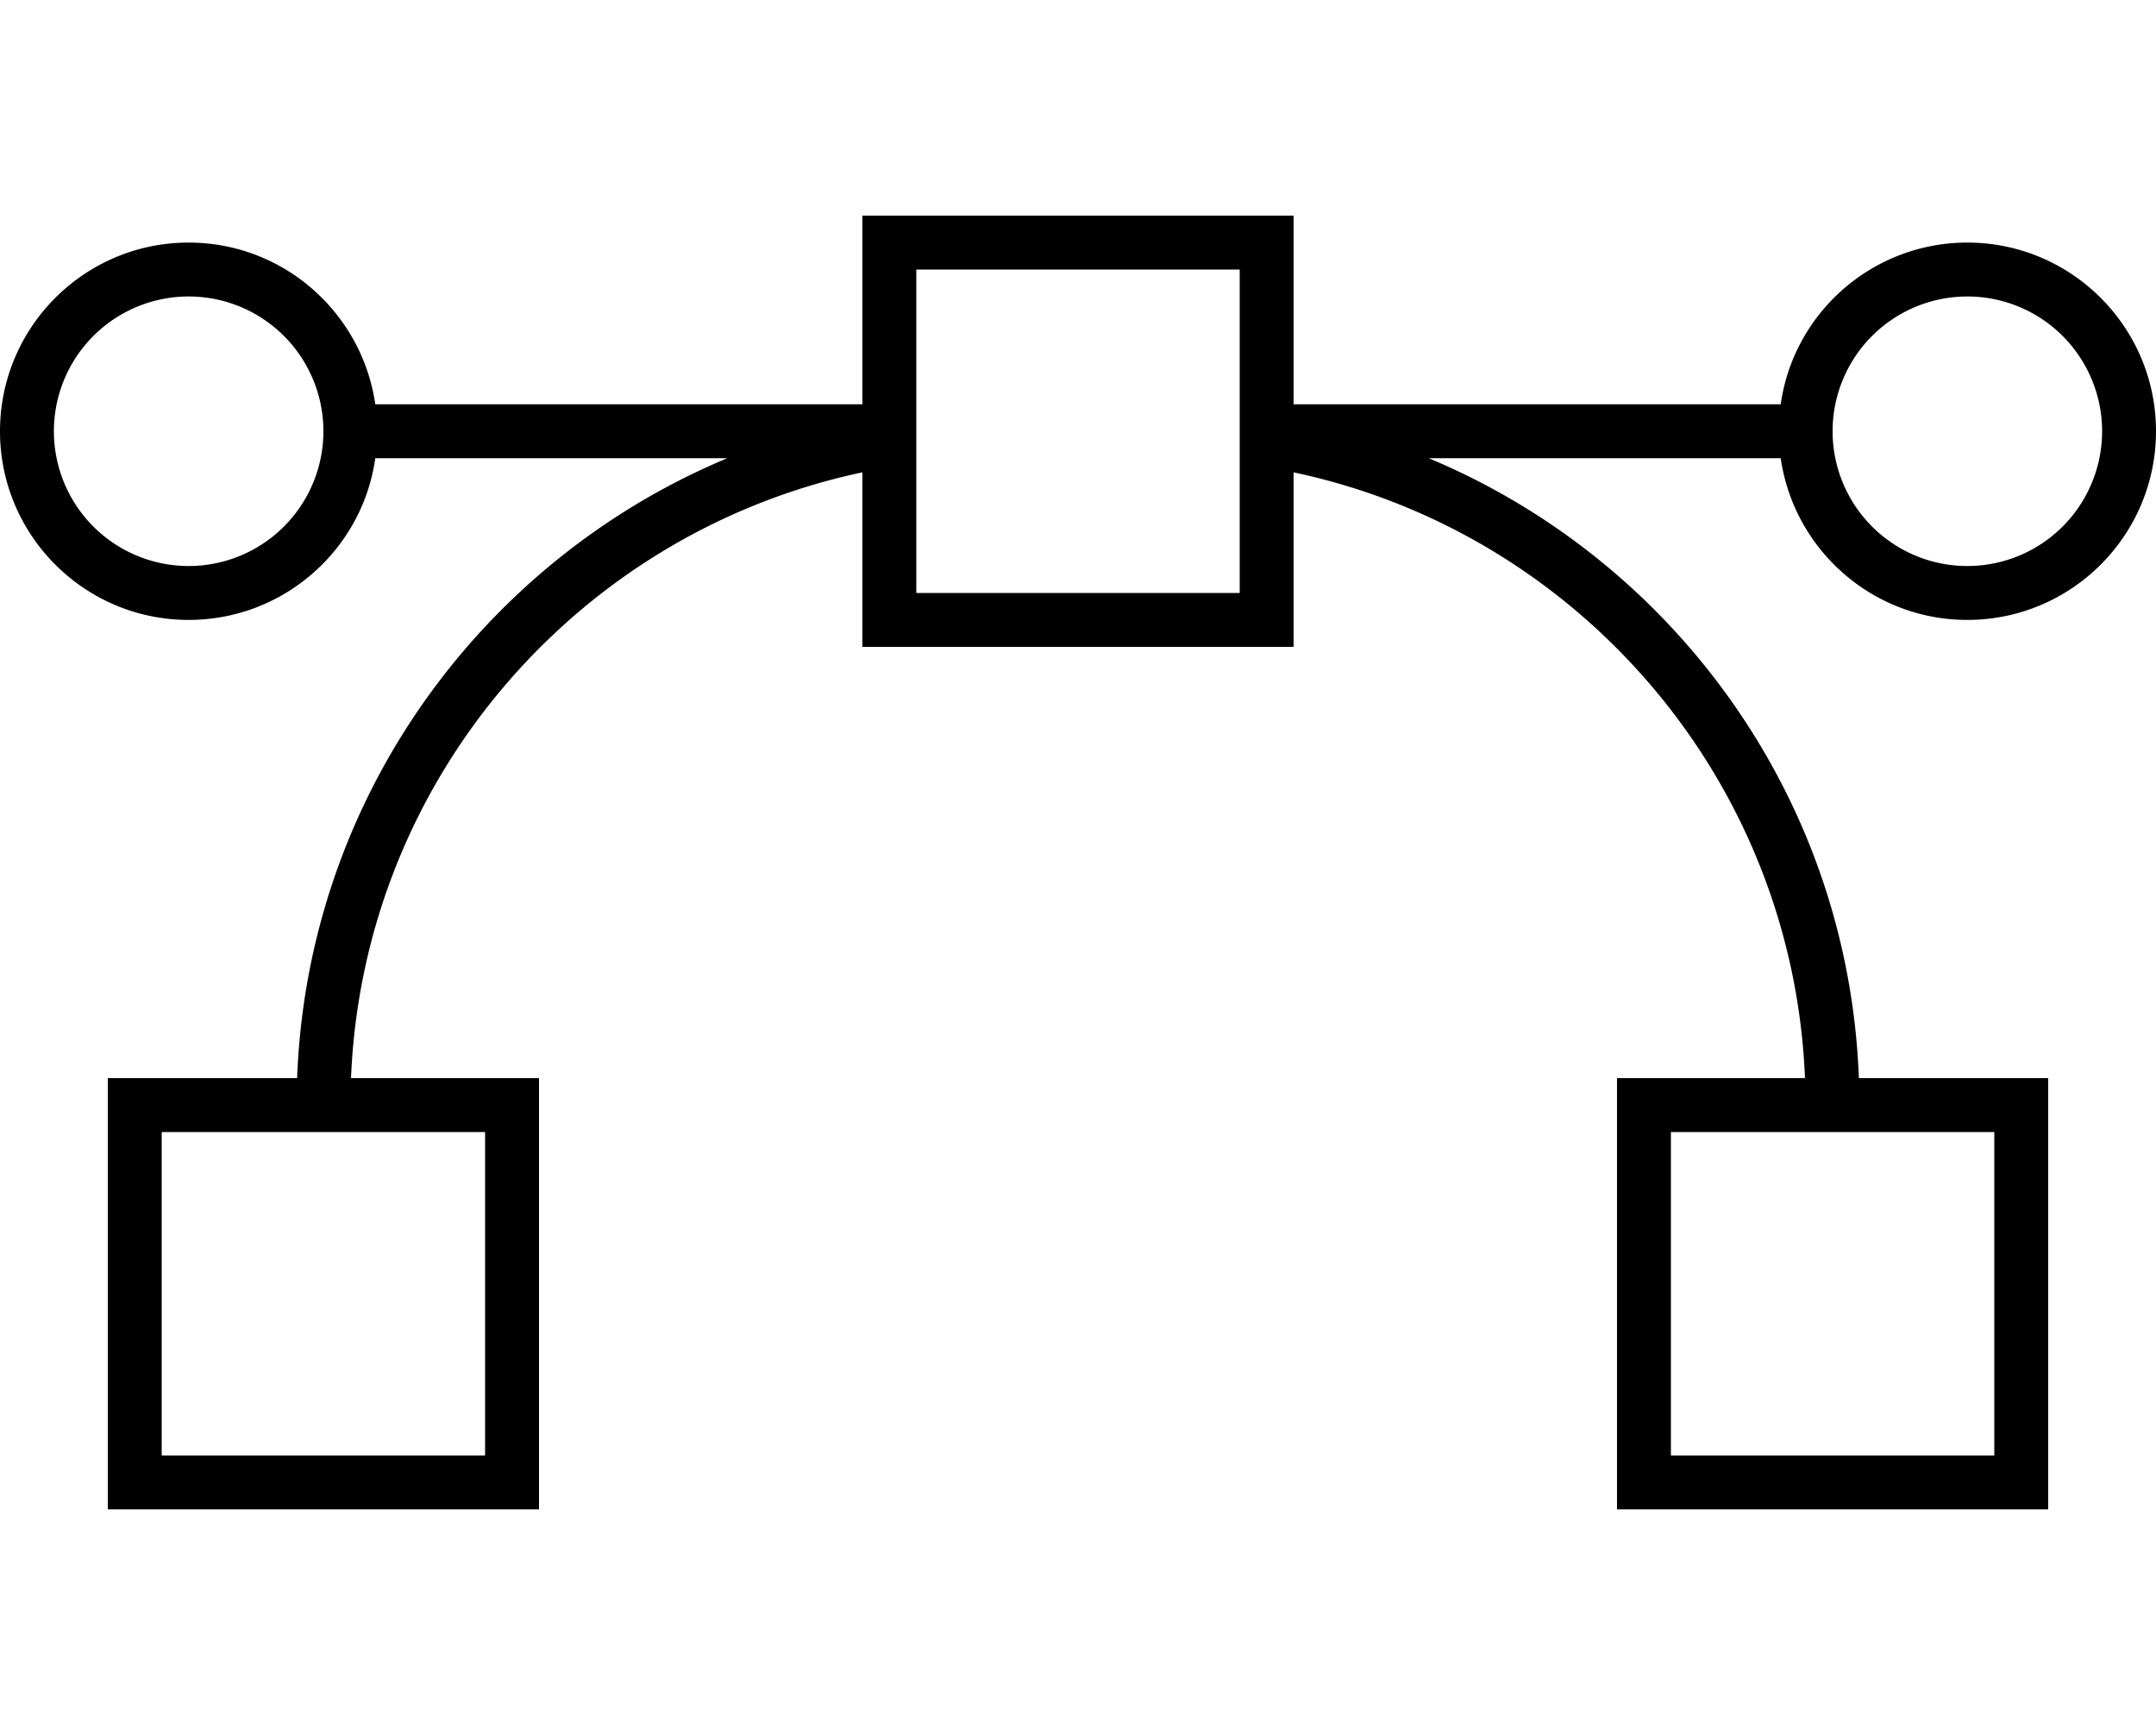 <svg xmlns="http://www.w3.org/2000/svg" viewBox="0 0 640 512"><!--! Font Awesome Pro 7.0.0 by @fontawesome - https://fontawesome.com License - https://fontawesome.com/license (Commercial License) Copyright 2025 Fonticons, Inc. --><path fill="currentColor" d="M368 80l0 96-96 0 0-96 96 0zm56.1 56L528 136c.2 0 .4 0 .6 0 3.9 27.1 27.2 48 55.4 48 30.9 0 56-25.1 56-56s-25.1-56-56-56c-28.2 0-51.6 20.9-55.4 48-.2 0-.4 0-.6 0l-144 0 0-56-128 0 0 56-144 0c-.2 0-.4 0-.6 0-3.9-27.1-27.2-48-55.4-48-30.9 0-56 25.1-56 56s25.1 56 56 56c28.2 0 51.6-20.9 55.4-48 .2 0 .4 0 .6 0l103.9 0C143.1 166.4 91.3 237 88.2 320l-56.2 0 0 128 128 0 0-128-55.8 0c3.6-88.7 67.5-162 151.8-179.8l0 51.8 128 0 0-51.8C468.3 158 532.2 231.3 535.8 320l-55.8 0 0 128 128 0 0-128-56.2 0c-3.1-83-54.9-153.6-127.7-184zM16 128a40 40 0 1 1 80 0 40 40 0 1 1 -80 0zm528 0a40 40 0 1 1 80 0 40 40 0 1 1 -80 0zM48 336l96 0 0 96-96 0 0-96zm448 96l0-96 96 0 0 96-96 0z"/></svg>
